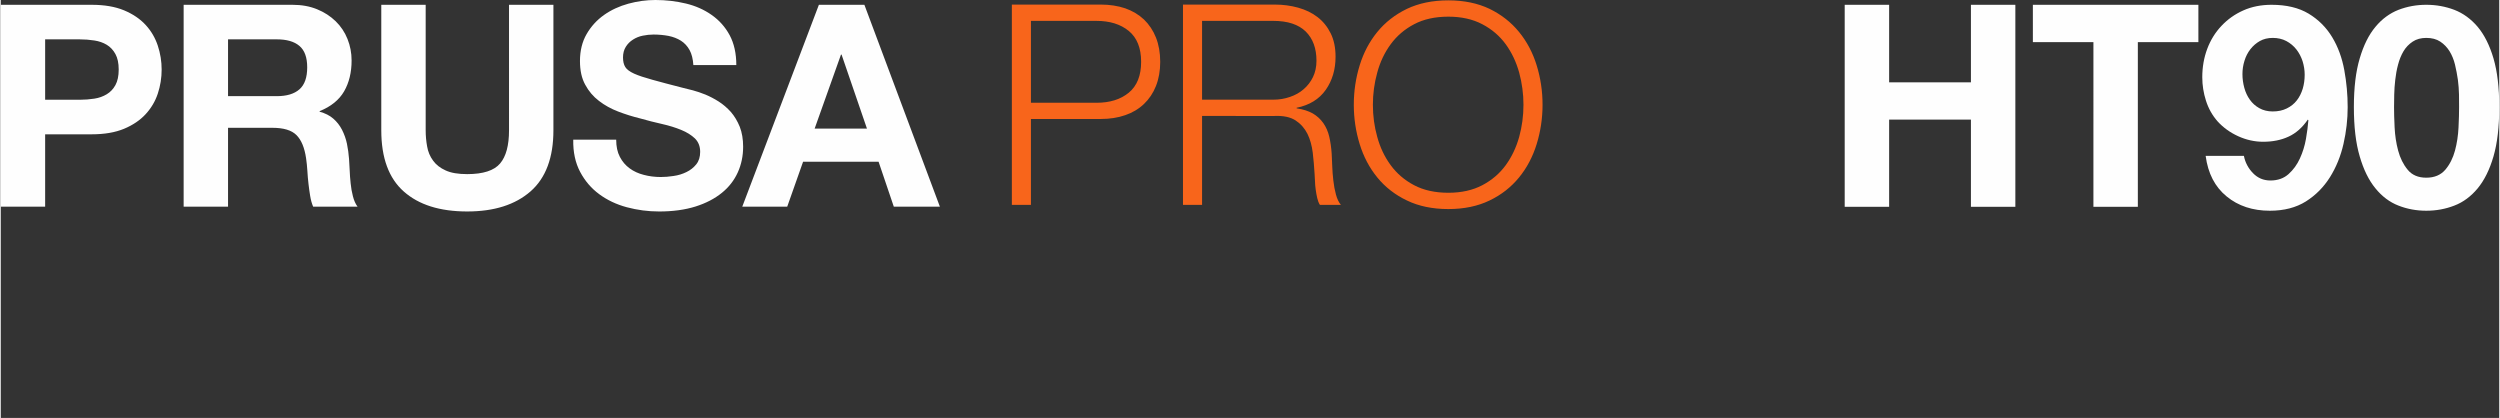<?xml version="1.0" encoding="UTF-8" standalone="no"?>
<!-- Creator: CorelDRAW 2017 -->

<svg
   xml:space="preserve"
   width="2991"
   height="500"
   version="1.1"
   style="clip-rule:evenodd;fill-rule:evenodd;image-rendering:optimizeQuality;shape-rendering:geometricPrecision;text-rendering:geometricPrecision"
   viewBox="0 0 3628.41 606.917"
   id="svg331"
   sodipodi:docname="logo_prusa_pro_ht90.svg"
   inkscape:version="1.2.2 (b0a8486541, 2022-12-01)"
   xmlns:inkscape="http://www.inkscape.org/namespaces/inkscape"
   xmlns:sodipodi="http://sodipodi.sourceforge.net/DTD/sodipodi-0.dtd"
   xmlns="http://www.w3.org/2000/svg"
   xmlns:svg="http://www.w3.org/2000/svg"><rect x="0" y="0" width="3628.41" height="606.917" fill="#333333" stroke="none"/><sodipodi:namedview
   id="namedview333"
   pagecolor="#ffffff"
   bordercolor="#000000"
   borderopacity="0.25"
   inkscape:showpageshadow="2"
   inkscape:pageopacity="0.0"
   inkscape:pagecheckerboard="0"
   inkscape:deskcolor="#d1d1d1"
   showgrid="false"
   inkscape:zoom="0.3208104"
   inkscape:cx="1061.3746"
   inkscape:cy="240.01716"
   inkscape:window-width="1920"
   inkscape:window-height="995"
   inkscape:window-x="0"
   inkscape:window-y="794"
   inkscape:window-maximized="1"
   inkscape:current-layer="Layer_x0020_1_0" />
 <defs
   id="defs321">
  <style
   type="text/css"
   id="style319">
   <![CDATA[
    .fil0 {fill:#FEFEFE;fill-rule:nonzero}
    .fil1 {fill:#F8651B;fill-rule:nonzero}
   ]]>
  </style>
 </defs>
 <g
   id="Layer_x0020_1_0"
   inkscape:label="Layer 1_0"
   inkscape:groupmode="layer">
  <path
   class="fil0"
   d="m 64.47,144.88 h 50.16 c 7.33,0 14.43,-0.58 21.29,-1.63 6.87,-1.04 12.8,-3.25 18.04,-6.4 5.24,-3.14 9.43,-7.56 12.57,-13.26 3.14,-5.71 4.77,-13.27 4.77,-22.58 0,-9.31 -1.63,-16.87 -4.77,-22.57 -3.14,-5.71 -7.33,-10.24 -12.57,-13.39 -5.24,-3.14 -11.17,-5.23 -18.04,-6.28 -6.86,-1.05 -13.96,-1.63 -21.29,-1.63 H 64.47 Z M 0,6.98 h 132.2 c 18.39,0 33.98,2.68 46.89,8.03 12.81,5.36 23.28,12.46 31.31,21.18 8.03,8.73 13.96,18.85 17.69,30.14 3.72,11.29 5.58,22.93 5.58,34.68 0,11.99 -1.86,23.62 -5.58,34.91 -3.73,11.29 -9.66,21.18 -17.69,29.91 -8.03,8.73 -18.5,15.83 -31.31,21.18 -12.91,5.35 -28.5,8.03 -46.89,8.03 H 64.47 V 300.12 H 0 Z m 330.08,132.67 h 70.64 c 14.54,0 25.48,-3.26 33.04,-9.9 7.57,-6.63 11.29,-17.22 11.29,-32 0,-14.31 -3.72,-24.67 -11.29,-31.07 -7.56,-6.4 -18.5,-9.54 -33.04,-9.54 H 330.08 Z M 265.61,6.98 h 158.15 c 13.15,0 24.9,2.1 35.49,6.4 10.59,4.31 19.55,10.13 27.11,17.46 7.57,7.33 13.27,15.94 17.23,25.83 3.95,9.89 5.93,20.25 5.93,31.19 0,17.22 -3.6,32.12 -10.82,44.69 -7.33,12.68 -19.2,22.22 -35.61,28.86 v 0.81 c 8.03,2.21 14.55,5.47 19.78,10.01 5.24,4.54 9.43,9.89 12.69,16.17 3.26,6.41 5.7,13.16 7.21,20.37 1.52,7.33 2.45,14.66 3.03,21.99 0.35,4.66 0.58,10.13 0.93,16.41 0.23,6.29 0.7,12.69 1.4,19.09 0.58,6.4 1.74,12.68 3.26,18.62 1.51,6.05 3.72,11.17 6.75,15.24 h -64.47 c -1.98,-4.65 -3.38,-9.77 -4.31,-15.48 -0.93,-5.58 -1.75,-11.4 -2.44,-17.57 -0.7,-6.17 -1.28,-12.45 -1.63,-18.85 -0.35,-6.4 -1.05,-12.57 -1.86,-18.27 -2.22,-15.36 -6.87,-26.65 -13.97,-33.75 -7.1,-7.1 -18.74,-10.59 -34.91,-10.59 H 330.08 V 300.12 H 265.61 Z M 802.6,189.22 c 0,39.68 -11.06,69.24 -33.17,88.67 -22.23,19.44 -52.83,29.21 -92.05,29.21 -39.68,0 -70.29,-9.66 -92.05,-28.97 -21.76,-19.2 -32.7,-48.88 -32.7,-88.91 V 6.98 h 64.47 v 182.24 c 0,8.03 0.7,15.83 2.09,23.39 1.28,7.68 4.19,14.55 8.62,20.6 4.3,6.05 10.47,10.82 18.27,14.31 7.79,3.61 18.15,5.35 31.3,5.35 23.04,0 38.98,-5.12 47.71,-15.36 8.73,-10.24 13.04,-26.3 13.04,-48.29 V 6.98 h 64.47 z m 91.17,13.62 c 0,9.89 1.74,18.15 5.35,25.01 3.6,6.87 8.26,12.34 14.2,16.65 5.81,4.3 12.68,7.44 20.48,9.42 7.79,2.1 16.06,3.14 24.78,3.14 5.71,0 11.87,-0.46 18.51,-1.51 6.63,-0.93 12.8,-2.79 18.5,-5.58 5.7,-2.68 10.59,-6.52 14.43,-11.29 3.84,-4.77 5.7,-10.83 5.7,-18.16 0,-8.03 -2.56,-14.43 -7.56,-19.43 -5.12,-4.89 -11.76,-9.08 -20.02,-12.45 -8.26,-3.38 -17.57,-6.29 -27.93,-8.61 -10.35,-2.33 -20.95,-5.01 -31.53,-8.03 -10.94,-2.68 -21.65,-6.05 -32.01,-10.01 -10.35,-3.96 -19.66,-9.08 -27.92,-15.48 -8.27,-6.28 -14.9,-14.08 -19.9,-23.39 -5.12,-9.19 -7.68,-20.71 -7.68,-34.45 0,-15.01 3.25,-28.16 9.66,-39.21 6.39,-11.06 14.89,-20.37 25.25,-27.7 C 886.43,14.43 898.3,8.96 911.45,5.35 924.6,1.75 937.64,0 950.79,0 c 15.36,0 30.14,1.75 44.22,5.12 14.08,3.38 26.53,8.96 37.47,16.64 10.94,7.68 19.67,17.46 26.07,29.33 6.4,11.98 9.66,26.41 9.66,43.4 h -62.38 c -0.58,-8.72 -2.33,-16.05 -5.47,-21.76 -3.14,-5.7 -7.33,-10.24 -12.57,-13.61 -5.23,-3.26 -11.17,-5.59 -18.04,-6.99 -6.86,-1.27 -14.19,-1.97 -21.76,-1.97 -5.23,0 -10.35,0.58 -15.59,1.63 -5.24,1.04 -10.01,3.02 -14.2,5.7 -4.3,2.67 -7.79,6.17 -10.47,10.47 -2.68,4.31 -4.07,9.43 -4.07,15.36 0,5.71 1.04,10.36 3.26,13.97 2.21,3.6 6.51,6.75 12.91,9.66 6.4,2.91 15.36,5.82 26.77,8.95 11.28,3.15 26.18,7.1 44.45,11.76 3.61,0.81 8.26,1.98 13.97,3.49 5.7,1.51 11.86,3.61 18.27,6.17 6.39,2.68 12.91,6.05 19.31,10.12 6.4,4.08 12.34,9.2 17.69,15.13 5.24,6.05 9.54,13.27 12.92,21.53 3.26,8.38 4.89,18.04 4.89,28.98 0,13.38 -2.57,25.83 -7.8,37.35 -5.24,11.52 -12.92,21.41 -23.16,29.68 -10.36,8.38 -23.04,15.01 -38.17,19.78 -15.24,4.77 -32.81,7.21 -52.83,7.21 -16.18,0 -31.77,-2.09 -47.01,-6.16 -15.25,-4.08 -28.52,-10.48 -40.04,-18.97 -11.52,-8.5 -20.71,-19.2 -27.69,-32.35 -6.98,-13.15 -10.36,-28.75 -10.01,-46.78 z m 288.18,-16.06 h 75.99 L 1221.05,79.25 h -0.81 z m 6.17,-179.8 h 66.1 l 109.62,293.14 h -66.92 l -22.11,-65.28 h -109.62 l -23.04,65.28 h -65.28 z"
   id="path324" />
  <path
   class="fil1"
   d="m 1496.07,149.24 h 95.26 c 19.28,0 34.98,-4.85 46.88,-14.66 11.89,-9.81 17.89,-24.71 17.89,-44.8 0,-20.09 -6,-34.98 -17.89,-44.8 -11.9,-9.81 -27.6,-14.66 -46.88,-14.66 h -95.26 z M 1468.36,6.65 h 129.09 c 13.05,0 24.94,1.85 35.56,5.43 10.51,3.69 19.63,9.12 27.25,16.28 7.5,7.27 13.39,16.05 17.43,26.32 4.04,10.28 6.12,22.05 6.12,35.1 0,13.05 -2.08,24.71 -6.12,34.99 -4.04,10.27 -9.93,19.05 -17.43,26.2 -7.62,7.28 -16.74,12.71 -27.25,16.28 -10.62,3.7 -22.51,5.55 -35.56,5.55 h -101.38 v 124.69 h -27.71 z m 276.24,138.09 h 103.45 c 8.43,0 16.39,-1.27 24.01,-3.92 7.62,-2.55 14.32,-6.24 19.98,-11.2 5.66,-4.85 10.27,-10.74 13.62,-17.67 3.35,-6.93 5.08,-14.89 5.08,-23.78 0,-17.9 -5.19,-32.1 -15.58,-42.38 -10.51,-10.27 -26.21,-15.47 -47.11,-15.47 H 1744.6 Z M 1716.88,6.65 h 133.25 c 11.89,0 23.32,1.5 34.06,4.5 10.74,3.01 20.09,7.51 28.05,13.63 7.97,6.12 14.44,14.08 19.17,23.67 4.73,9.58 7.04,20.9 7.04,33.94 0,18.48 -4.73,34.53 -14.2,48.03 -9.58,13.63 -23.67,22.29 -42.37,26.1 v 0.81 c 9.47,1.38 17.32,3.92 23.67,7.5 6.23,3.7 11.31,8.43 15.24,14.09 3.92,5.65 6.81,12.24 8.54,19.74 1.73,7.5 2.89,15.59 3.47,24.25 0.23,4.96 0.46,10.85 0.8,17.89 0.24,7.05 0.81,14.21 1.62,21.36 0.81,7.28 2.08,14.09 3.81,20.44 1.73,6.35 4.16,11.32 7.16,14.89 h -30.48 c -1.73,-2.65 -3,-6 -3.93,-10.04 -0.92,-3.93 -1.62,-7.97 -2.19,-12.24 -0.58,-4.16 -0.93,-8.31 -1.04,-12.35 -0.12,-4.04 -0.35,-7.62 -0.58,-10.63 -0.58,-10.04 -1.5,-20.2 -2.65,-30.48 -1.27,-10.27 -3.81,-19.51 -7.74,-27.48 -4.04,-7.96 -9.7,-14.43 -17.2,-19.39 -7.51,-4.85 -17.67,-7.05 -30.72,-6.47 H 1744.6 v 129.08 h -27.72 z m 275.78,145.48 c 0,16.05 2.08,31.64 6.35,46.76 4.15,15.24 10.62,28.87 19.51,40.99 8.89,12.12 20.21,21.82 34.06,29.1 13.74,7.27 30.37,10.96 49.65,10.96 19.05,0 35.45,-3.69 49.3,-10.96 13.86,-7.28 25.17,-16.98 34.06,-29.1 8.78,-12.12 15.24,-25.75 19.51,-40.99 4.16,-15.12 6.24,-30.71 6.24,-46.76 0,-15.82 -2.08,-31.4 -6.24,-46.76 -4.27,-15.36 -10.73,-28.98 -19.51,-41.11 -8.89,-12.12 -20.2,-21.82 -34.06,-29.09 -13.85,-7.27 -30.25,-10.97 -49.3,-10.97 -19.28,0 -35.91,3.7 -49.65,10.97 -13.85,7.27 -25.17,16.97 -34.06,29.09 -8.89,12.13 -15.36,25.75 -19.51,41.11 -4.27,15.36 -6.35,30.94 -6.35,46.76 z m -27.71,0 c 0,-19.86 2.88,-38.91 8.54,-57.27 5.66,-18.36 14.2,-34.52 25.63,-48.49 11.43,-13.97 25.75,-25.17 42.96,-33.49 17.2,-8.19 37.29,-12.35 60.15,-12.35 22.74,0 42.72,4.16 59.92,12.35 17.09,8.32 31.29,19.52 42.72,33.49 11.43,13.97 19.98,30.13 25.64,48.49 5.65,18.36 8.54,37.41 8.54,57.27 0,19.74 -2.89,38.8 -8.54,57.15 -5.66,18.36 -14.21,34.53 -25.64,48.5 -11.43,13.97 -25.63,25.17 -42.72,33.36 -17.2,8.32 -37.18,12.47 -59.92,12.47 -22.86,0 -42.95,-4.15 -60.15,-12.47 -17.21,-8.19 -31.53,-19.39 -42.96,-33.36 -11.43,-13.97 -19.97,-30.14 -25.63,-48.5 -5.66,-18.35 -8.54,-37.41 -8.54,-57.15 z"
   id="path326" />
  <path
   class="fil0"
   d="m 2677.85,6.96 h 64.52 v 112.61 h 118.79 V 6.96 h 64.51 v 293.35 h -64.51 V 173.72 h -118.79 v 126.59 h -64.52 z m 361.19,54.27 h -87.93 V 6.96 h 240.37 v 54.27 h -87.92 v 239.08 h -64.52 z m 260.45,100.62 c 7.57,0 14.32,-1.4 20.26,-4.32 5.94,-2.91 10.83,-6.75 14.68,-11.76 3.84,-4.89 6.63,-10.59 8.61,-17 1.87,-6.4 2.8,-13.16 2.8,-20.26 0,-6.64 -1.05,-13.16 -3.03,-19.57 -2.1,-6.4 -5.12,-12.23 -9.08,-17.23 -3.96,-5.01 -8.85,-9.09 -14.56,-12.12 -5.71,-3.02 -12.35,-4.54 -19.68,-4.54 -7.11,0 -13.39,1.52 -18.75,4.54 -5.36,3.03 -9.9,6.99 -13.74,11.89 -3.85,5 -6.76,10.59 -8.62,16.88 -1.98,6.29 -2.91,12.7 -2.91,19.22 0,6.87 0.93,13.51 2.68,19.91 1.74,6.41 4.42,12.23 8.03,17.24 3.61,5.12 8.15,9.2 13.75,12.34 5.58,3.15 12.11,4.78 19.56,4.78 z m -41.93,64.51 c 1.87,9.55 6.29,17.94 13.16,25.04 6.88,7.1 15.26,10.71 25.39,10.71 10.71,0 19.45,-3.14 26.32,-9.31 6.87,-6.18 12.34,-13.63 16.42,-22.6 4.08,-8.85 7.1,-18.4 8.85,-28.53 1.75,-10.13 2.91,-19.1 3.5,-27.13 l -0.82,-0.82 c -7.92,11.53 -17.23,19.8 -27.95,24.69 -10.71,5.01 -23.06,7.46 -36.92,7.46 -12.34,0 -24.45,-2.68 -36.22,-8.04 -11.76,-5.36 -21.77,-12.58 -29.92,-21.55 -7.69,-8.73 -13.28,-18.75 -16.89,-30.04 -3.61,-11.3 -5.36,-22.59 -5.36,-34.12 0,-14.79 2.45,-28.54 7.22,-41.23 4.78,-12.69 11.65,-23.87 20.62,-33.3 8.85,-9.44 19.44,-17.01 31.79,-22.48 12.23,-5.47 25.97,-8.15 40.99,-8.15 21.66,0 39.6,4.31 53.92,12.92 14.21,8.62 25.62,20.03 34.12,34.13 8.5,14.09 14.33,30.04 17.59,47.86 3.26,17.82 4.89,35.75 4.89,53.8 0,17.59 -1.98,35.29 -6.06,53.22 -4.07,17.94 -10.71,34.13 -19.68,48.45 -9.08,14.44 -20.73,26.2 -34.93,35.17 -14.33,8.97 -31.68,13.51 -52.29,13.51 -24.93,0 -45.89,-6.87 -62.77,-20.73 -17.01,-13.86 -27.14,-33.42 -30.52,-58.93 z m 218.06,-71.04 c 0,8.27 0.24,18.17 0.82,29.7 0.58,11.64 2.21,22.83 5.12,33.66 2.91,10.82 7.46,20.14 13.86,27.83 6.29,7.68 15.26,11.53 27.02,11.53 11.76,0 20.96,-3.85 27.6,-11.53 6.52,-7.69 11.18,-17.01 14.09,-27.83 2.91,-10.83 4.54,-22.02 5.13,-33.66 0.58,-11.53 0.81,-21.43 0.81,-29.7 0,-5 0,-10.94 -0.12,-17.93 -0.11,-6.99 -0.69,-14.21 -1.63,-21.55 -1.05,-7.33 -2.44,-14.67 -4.19,-22.01 -1.75,-7.22 -4.42,-13.74 -7.92,-19.44 -3.61,-5.71 -8.03,-10.37 -13.51,-13.98 -5.47,-3.61 -12.23,-5.36 -20.26,-5.36 -7.69,0 -14.21,1.75 -19.68,5.36 -5.47,3.61 -10.02,8.27 -13.39,13.98 -3.38,5.7 -6.06,12.22 -7.92,19.44 -1.98,7.34 -3.26,14.68 -4.08,22.01 -0.81,7.34 -1.4,14.56 -1.51,21.55 -0.12,6.99 -0.24,12.93 -0.24,17.93 z m -58.34,0 c 0,-27.95 2.79,-51.47 8.5,-70.57 5.59,-18.98 13.16,-34.24 22.83,-45.77 9.55,-11.53 20.72,-19.68 33.42,-24.68 12.69,-4.9 26.2,-7.34 40.41,-7.34 14.32,0 27.83,2.44 40.76,7.34 12.81,5 24.1,13.15 33.89,24.68 9.66,11.53 17.35,26.79 22.94,45.77 5.59,19.1 8.38,42.62 8.38,70.57 0,28.77 -2.79,52.64 -8.38,71.86 -5.59,19.21 -13.28,34.58 -22.94,46.35 -9.79,11.76 -21.08,20.14 -33.89,25.03 -12.93,5.01 -26.44,7.46 -40.76,7.46 -14.21,0 -27.72,-2.45 -40.41,-7.46 -12.7,-4.89 -23.87,-13.27 -33.42,-25.03 -9.67,-11.77 -17.24,-27.14 -22.83,-46.35 -5.71,-19.22 -8.5,-43.09 -8.5,-71.86 z"
   id="path328" />
 </g>
</svg>

